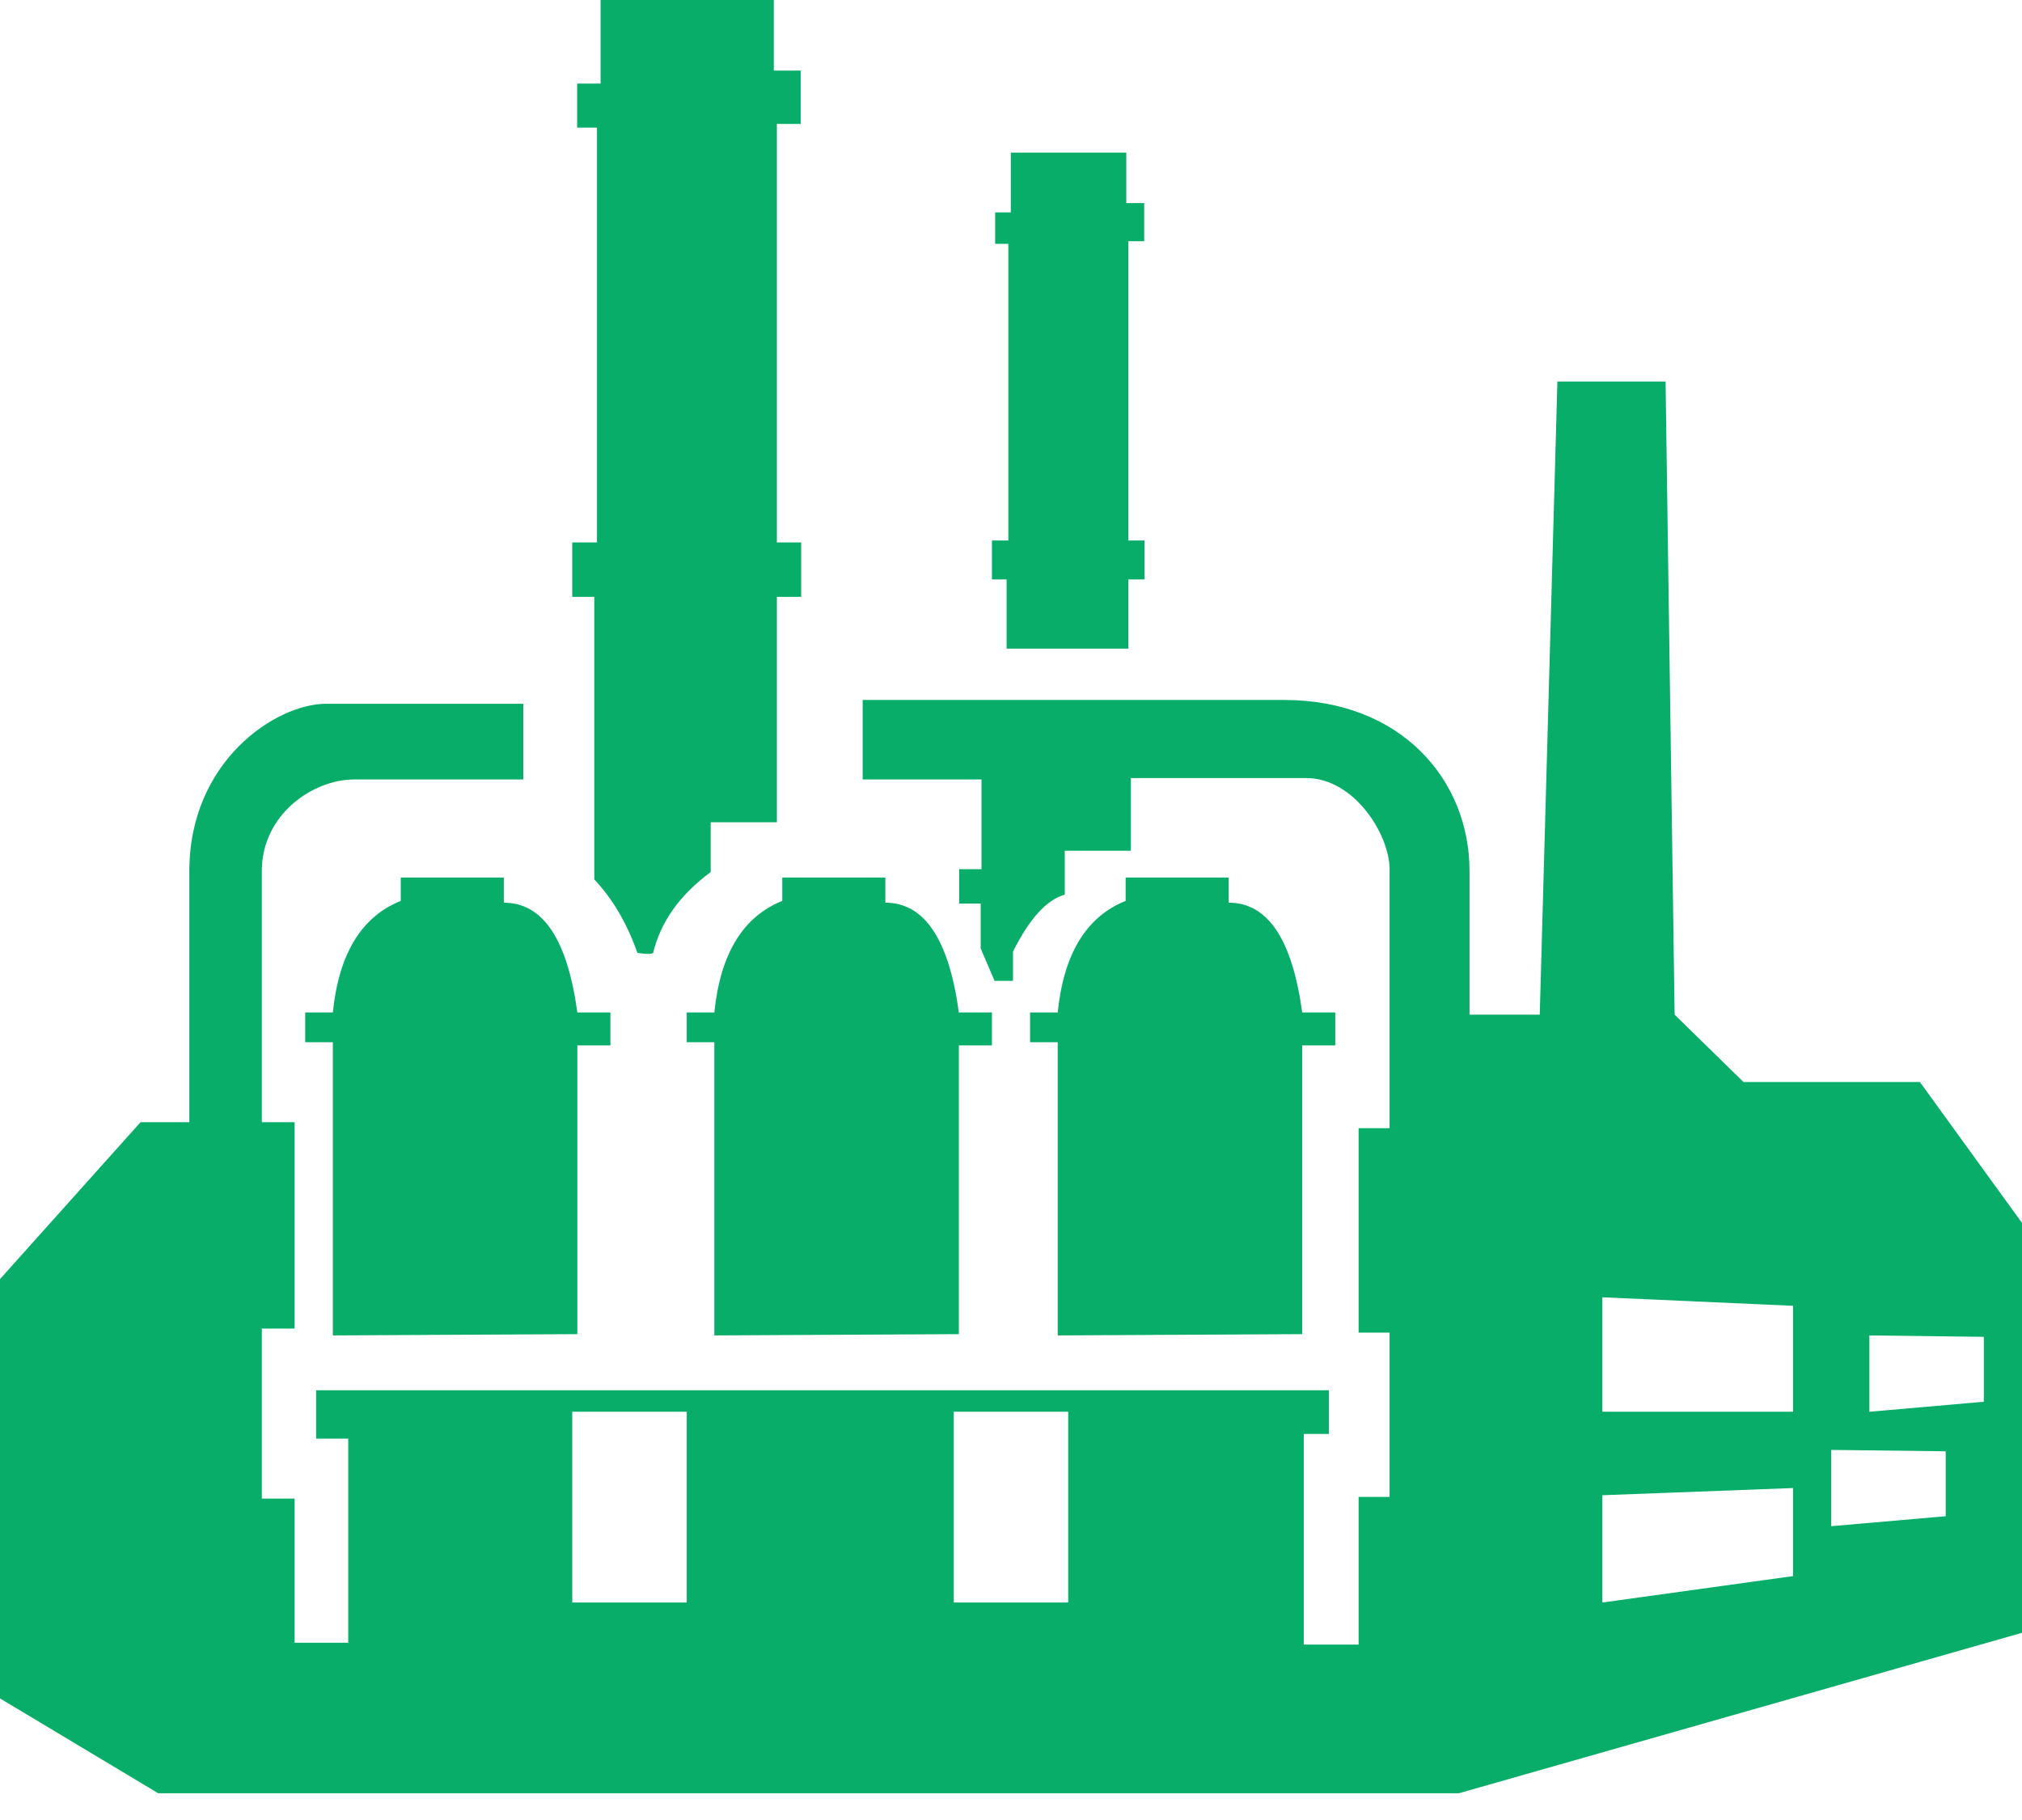 <svg width="70" height="63" viewBox="0 0 70 63" fill="none" xmlns="http://www.w3.org/2000/svg">
<path fill-rule="evenodd" clip-rule="evenodd" d="M10.2 56.865H12.056V49.799H10.945V48.125H46.005V49.637C46.005 49.637 45.715 49.637 45.135 49.637C45.135 49.637 45.135 52.067 45.135 56.927C45.135 56.927 45.768 56.927 47.034 56.927C47.034 56.927 47.034 55.223 47.034 51.816C47.034 51.816 47.392 51.816 48.106 51.816C48.106 51.816 48.106 49.92 48.106 46.129C48.106 46.129 47.749 46.129 47.034 46.129C47.034 46.129 47.034 43.77 47.034 39.052C47.034 39.052 47.392 39.052 48.106 39.052C48.106 39.052 48.106 36.063 48.106 30.086C48.106 28.894 46.887 26.932 45.215 26.932C44.1 26.932 42.078 26.932 39.15 26.932C39.15 26.932 39.15 27.771 39.15 29.448C39.15 29.448 38.387 29.448 36.861 29.448C36.861 29.448 36.861 29.955 36.861 30.968C36.235 31.144 35.637 31.801 35.069 32.94C35.069 32.94 35.069 33.277 35.069 33.952C35.069 33.952 34.856 33.952 34.431 33.952C34.431 33.952 34.271 33.578 33.951 32.831C33.951 32.831 33.951 32.314 33.951 31.278C33.951 31.278 33.703 31.278 33.206 31.278C33.206 31.278 33.206 30.881 33.206 30.086C33.206 30.086 33.464 30.086 33.979 30.086C33.979 30.086 33.979 29.051 33.979 26.981C33.979 26.981 32.607 26.981 29.865 26.981C29.865 26.981 29.865 26.064 29.865 24.23C29.865 24.23 34.731 24.23 44.462 24.23C48.49 24.23 50.874 26.984 50.874 30.152C50.874 32.264 50.874 33.921 50.874 35.123H53.305L53.916 13.207H57.661L57.974 35.123C57.974 35.123 58.769 35.901 60.359 37.455H66.466L70 42.332V56.52L50.501 62.075H5.479L0 58.791V44.277L4.865 38.846H6.555C6.555 35.592 6.555 32.694 6.555 30.152C6.555 26.339 9.557 24.361 11.294 24.361C12.453 24.361 14.727 24.361 18.116 24.361V26.981C15.141 26.981 13.187 26.981 12.255 26.981C10.857 26.981 9.064 28.173 9.064 30.152C9.064 31.471 9.064 34.369 9.064 38.846H10.2V45.989H9.064V51.874H10.2V56.865ZM19.811 55.472H23.774V48.868H19.811V55.472ZM33.019 55.472H36.981V48.868H33.019V55.472ZM55.472 44.906V48.868H62.075V45.201L55.472 44.906ZM55.472 51.758V55.472L62.075 54.557V51.509L55.472 51.758ZM64.717 46.226V48.868L68.679 48.522V46.275L64.717 46.226ZM63.396 50.189V52.83L67.359 52.484V50.237L63.396 50.189ZM19.987 46.182L11.523 46.226V36.077C11.523 36.077 11.204 36.077 10.566 36.077C10.566 36.077 10.566 35.733 10.566 35.047C10.566 35.047 10.885 35.047 11.523 35.047C11.73 33.017 12.514 31.73 13.874 31.185V30.377C13.874 30.377 15.064 30.377 17.442 30.377C17.442 30.377 17.442 30.667 17.442 31.247C18.795 31.247 19.643 32.514 19.987 35.047H21.132V36.187H19.987V46.182ZM33.195 46.182L24.73 46.226V36.077C24.73 36.077 24.411 36.077 23.774 36.077C23.774 36.077 23.774 35.733 23.774 35.047C23.774 35.047 24.093 35.047 24.73 35.047C24.937 33.017 25.721 31.73 27.082 31.185V30.377C27.082 30.377 28.271 30.377 30.65 30.377C30.65 30.377 30.65 30.667 30.65 31.247C32.002 31.247 32.85 32.514 33.195 35.047H34.34V36.187H33.195V46.182ZM45.081 46.182L36.617 46.226V36.077C36.617 36.077 36.298 36.077 35.66 36.077C35.66 36.077 35.66 35.733 35.66 35.047C35.66 35.047 35.979 35.047 36.617 35.047C36.824 33.017 37.608 31.73 38.969 31.185V30.377C38.969 30.377 40.158 30.377 42.536 30.377C42.536 30.377 42.536 30.667 42.536 31.247C43.889 31.247 44.737 32.514 45.081 35.047H46.226V36.187H45.081V46.182ZM22.611 32.984C22.539 33.063 22.067 32.984 22.067 32.984C21.709 31.965 21.211 31.118 20.574 30.441C20.574 23.921 20.574 20.661 20.574 20.661C20.066 20.661 19.811 20.661 19.811 20.661C19.811 19.404 19.811 18.776 19.811 18.776C20.381 18.776 20.666 18.776 20.666 18.776C20.666 9.202 20.666 4.416 20.666 4.416C20.209 4.416 19.98 4.416 19.98 4.416C19.98 3.401 19.98 2.893 19.98 2.893C20.522 2.893 20.792 2.893 20.792 2.893C20.792 0.964 20.792 0 20.792 0C24.79 0 26.789 0 26.789 0C26.789 1.629 26.789 2.443 26.789 2.443C27.409 2.443 27.719 2.443 27.719 2.443C27.719 3.674 27.719 4.289 27.719 4.289H26.895V18.776H27.736V20.661H26.895V28.463H24.604V30.187C23.538 30.972 22.874 31.904 22.611 32.984ZM34.848 22.453C34.848 20.856 34.848 20.058 34.848 20.058C34.509 20.058 34.34 20.058 34.34 20.058C34.34 19.159 34.34 18.71 34.34 18.71C34.719 18.71 34.909 18.71 34.909 18.71C34.909 11.864 34.909 8.441 34.909 8.441C34.605 8.441 34.452 8.441 34.452 8.441C34.452 7.715 34.452 7.352 34.452 7.352C34.813 7.352 34.993 7.352 34.993 7.352C34.993 5.973 34.993 5.283 34.993 5.283C37.659 5.283 38.992 5.283 38.992 5.283C38.992 6.448 38.992 7.03 38.992 7.03C39.405 7.03 39.611 7.03 39.611 7.03C39.611 7.91 39.611 8.35 39.611 8.35H39.062V18.71H39.623V20.058H39.062V22.453H34.848Z" fill="#07AD68"/>
</svg>
